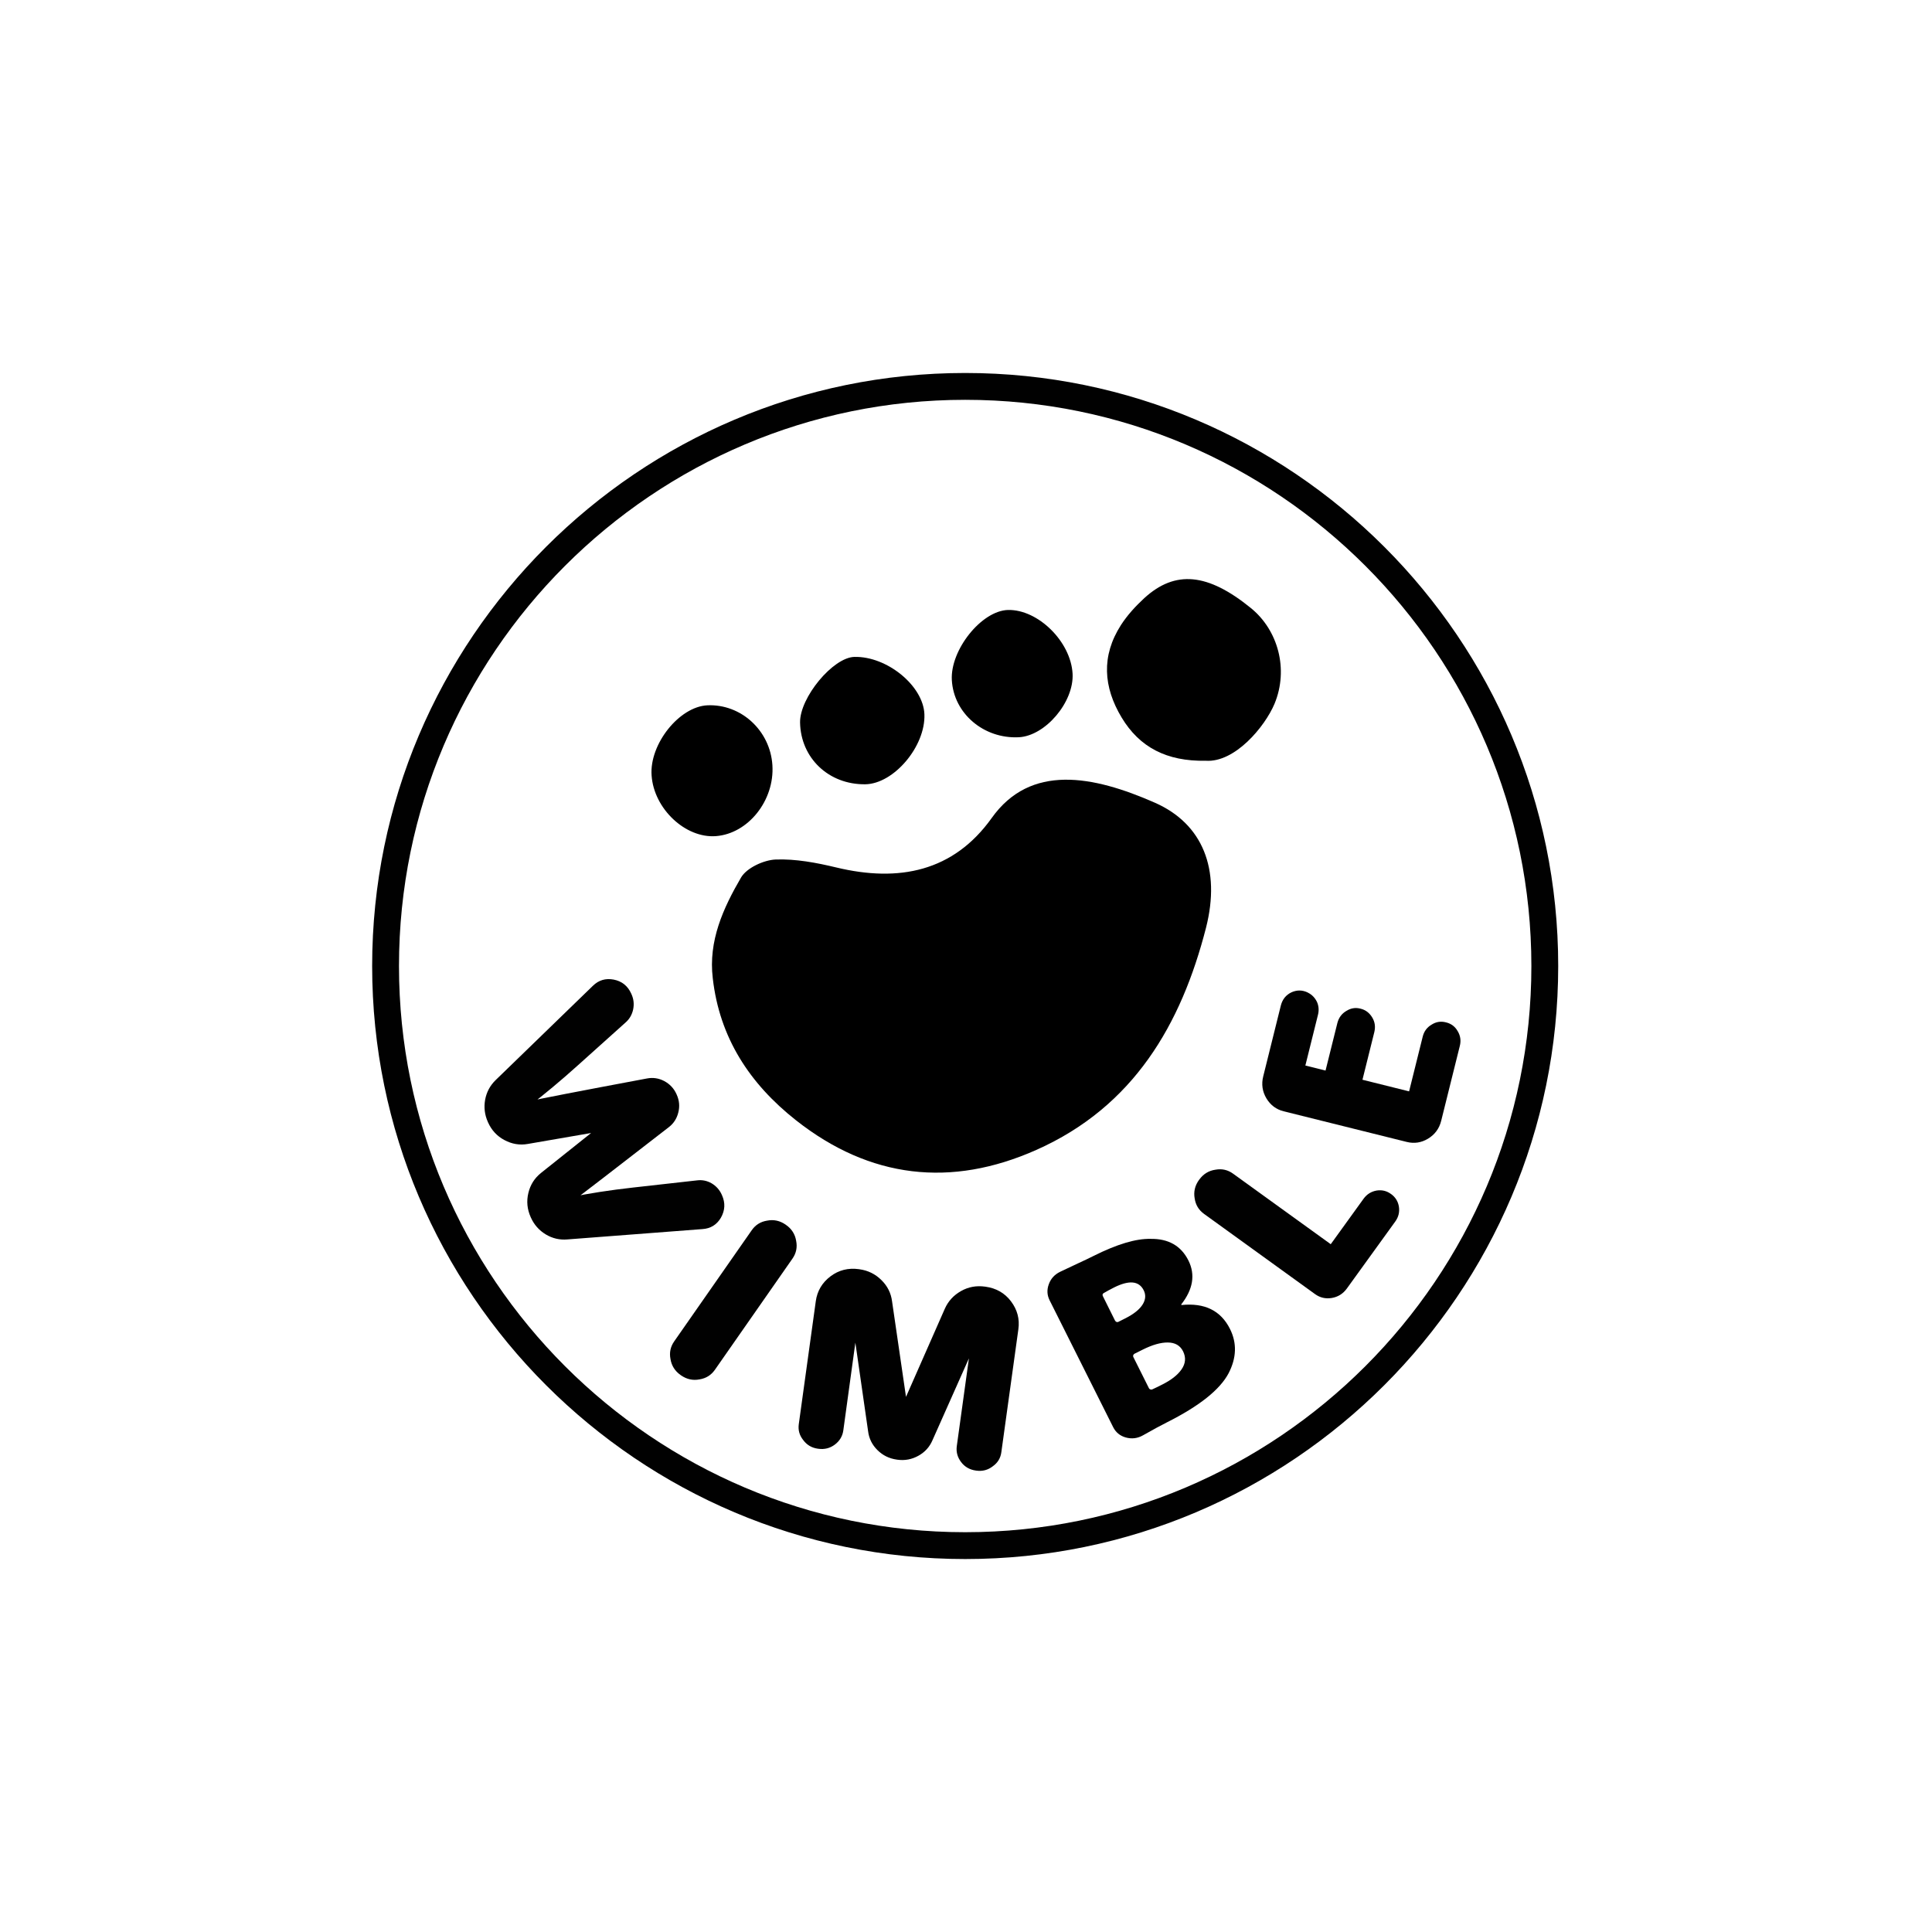 <?xml version="1.0" encoding="utf-8"?>
<!-- Generator: Adobe Illustrator 16.0.0, SVG Export Plug-In . SVG Version: 6.00 Build 0)  -->
<!DOCTYPE svg PUBLIC "-//W3C//DTD SVG 1.1//EN" "http://www.w3.org/Graphics/SVG/1.1/DTD/svg11.dtd">
<svg version="1.1" id="Layer_1" xmlns="http://www.w3.org/2000/svg" xmlns:xlink="http://www.w3.org/1999/xlink" x="0px" y="0px"
	 width="72px" height="72px" viewBox="0 0 72 72" enable-background="new 0 0 72 72" xml:space="preserve">
<g>
	<path fill="#010101" d="M35.97,58.101c-12.187,0-22.101-9.914-22.101-22.1c0-12.187,9.914-22.101,22.101-22.101
		c12.186,0,22.1,9.914,22.1,22.101C58.069,48.187,48.155,58.101,35.97,58.101z M35.97,14.9c-11.635,0-21.101,9.466-21.101,21.101
		s9.466,21.1,21.101,21.1s21.1-9.465,21.1-21.1S47.604,14.9,35.97,14.9z"/>
	<g>
		<g>
			<path fill="#010101" d="M26.906,44.541c0.13,0.288,0.115,0.569-0.043,0.845c-0.155,0.259-0.381,0.397-0.679,0.418l-5.042,0.386
				c-0.285,0.024-0.552-0.037-0.801-0.186c-0.25-0.151-0.436-0.361-0.556-0.628l-0.008-0.018c-0.132-0.294-0.161-0.596-0.085-0.904
				c0.072-0.3,0.228-0.547,0.469-0.741l1.868-1.489l-2.355,0.407c-0.304,0.055-0.597,0.006-0.879-0.146
				c-0.272-0.145-0.474-0.362-0.605-0.653l-0.008-0.018c-0.12-0.268-0.154-0.545-0.102-0.833c0.054-0.285,0.184-0.527,0.39-0.728
				l3.63-3.52c0.214-0.207,0.469-0.282,0.766-0.227c0.308,0.058,0.528,0.233,0.66,0.527l0.008,0.018
				c0.082,0.181,0.102,0.37,0.062,0.566c-0.04,0.189-0.129,0.348-0.268,0.475l-1.792,1.609c-0.643,0.579-1.248,1.083-1.814,1.514
				l-0.072-0.16c0.41-0.096,1.898-0.384,4.463-0.864c0.22-0.042,0.432-0.011,0.636,0.094c0.211,0.112,0.366,0.276,0.463,0.493
				l0.006,0.014c0.099,0.219,0.119,0.442,0.06,0.669c-0.056,0.225-0.172,0.405-0.35,0.543c-2.061,1.599-3.262,2.523-3.603,2.773
				l-0.072-0.16c0.699-0.144,1.477-0.264,2.333-0.36l2.391-0.268c0.189-0.024,0.367,0.011,0.536,0.106
				c0.173,0.101,0.302,0.243,0.385,0.427L26.906,44.541z"/>
			<path fill="#010101" d="M26.643,51.047c-0.14,0.2-0.33,0.319-0.571,0.358c-0.249,0.049-0.479-0.002-0.693-0.15l-0.012-0.009
				c-0.213-0.148-0.34-0.349-0.38-0.599c-0.047-0.239-0.001-0.459,0.139-0.659l2.889-4.141c0.14-0.2,0.33-0.319,0.571-0.357
				c0.249-0.05,0.479,0.001,0.693,0.149l0.012,0.009c0.214,0.148,0.34,0.349,0.38,0.599c0.047,0.239,0.001,0.459-0.139,0.659
				L26.643,51.047z"/>
			<path fill="#010101" d="M31.428,53.307c-0.03,0.216-0.135,0.392-0.315,0.528c-0.18,0.136-0.386,0.188-0.618,0.156l-0.015-0.002
				c-0.232-0.032-0.416-0.142-0.551-0.328c-0.137-0.173-0.19-0.368-0.161-0.584l0.634-4.585c0.053-0.381,0.235-0.689,0.547-0.926
				c0.308-0.233,0.661-0.322,1.058-0.268l0.024,0.004c0.319,0.044,0.591,0.179,0.817,0.403c0.226,0.222,0.358,0.486,0.397,0.795
				l0.519,3.557l1.445-3.28c0.125-0.285,0.328-0.507,0.609-0.665c0.271-0.153,0.568-0.208,0.89-0.163l0.024,0.003
				c0.396,0.056,0.713,0.237,0.945,0.545c0.236,0.313,0.328,0.658,0.275,1.039l-0.635,4.585c-0.029,0.217-0.133,0.39-0.313,0.519
				c-0.181,0.143-0.388,0.198-0.62,0.166l-0.015-0.002c-0.232-0.032-0.417-0.138-0.552-0.318c-0.136-0.18-0.189-0.377-0.16-0.594
				l0.452-3.27l-1.358,3.051c-0.107,0.251-0.282,0.444-0.523,0.578c-0.246,0.137-0.509,0.187-0.79,0.147l-0.019-0.003
				c-0.281-0.039-0.521-0.157-0.72-0.355c-0.197-0.195-0.313-0.428-0.347-0.699l-0.475-3.304L31.428,53.307z"/>
			<path fill="#010101" d="M44.027,48.635c0.865-0.09,1.469,0.206,1.811,0.891c0.262,0.523,0.246,1.072-0.049,1.646
				c-0.324,0.617-1.094,1.229-2.307,1.838c-0.205,0.102-0.5,0.262-0.885,0.48c-0.203,0.116-0.42,0.143-0.648,0.079
				c-0.213-0.062-0.367-0.189-0.465-0.384l-2.369-4.729c-0.094-0.189-0.105-0.386-0.031-0.59c0.074-0.213,0.217-0.369,0.424-0.47
				c0.092-0.042,0.293-0.137,0.602-0.284c0.27-0.124,0.484-0.227,0.648-0.309c0.867-0.434,1.572-0.646,2.117-0.634
				c0.668-0.011,1.139,0.258,1.414,0.805c0.264,0.529,0.174,1.077-0.271,1.643c0.004-0.002,0.006,0,0.01,0.006
				C44.029,48.63,44.029,48.634,44.027,48.635z M41.551,49.209c0.016,0.029,0.035,0.048,0.063,0.057
				c0.021,0.007,0.041,0.006,0.059-0.002l0.258-0.13c0.326-0.163,0.545-0.341,0.66-0.533c0.105-0.176,0.115-0.349,0.031-0.517
				c-0.176-0.35-0.543-0.384-1.105-0.103c-0.15,0.076-0.279,0.146-0.387,0.21c-0.045,0.026-0.053,0.067-0.025,0.122L41.551,49.209z
				 M43.311,51.599c0.334-0.167,0.574-0.354,0.719-0.562c0.154-0.22,0.174-0.446,0.059-0.679c-0.109-0.216-0.299-0.325-0.568-0.327
				c-0.264-0.003-0.578,0.087-0.941,0.269l-0.297,0.148c-0.02,0.011-0.037,0.028-0.051,0.053c-0.008,0.026-0.006,0.054,0.01,0.083
				l0.574,1.148c0.014,0.026,0.035,0.043,0.064,0.05c0.021,0.008,0.043,0.006,0.063-0.004
				C43.014,51.746,43.137,51.687,43.311,51.599z"/>
			<path fill="#010101" d="M44.693,43.961c0.152-0.211,0.355-0.335,0.605-0.37c0.24-0.044,0.459,0.006,0.656,0.149l3.639,2.628
				l1.223-1.694c0.125-0.171,0.289-0.273,0.494-0.307c0.193-0.028,0.369,0.014,0.527,0.129l0.008,0.005
				c0.158,0.115,0.254,0.269,0.287,0.461c0.033,0.205-0.012,0.393-0.137,0.564l-1.801,2.493c-0.143,0.198-0.334,0.316-0.568,0.354
				c-0.229,0.036-0.434-0.012-0.619-0.146l-4.135-2.988c-0.199-0.144-0.314-0.335-0.35-0.577c-0.045-0.249,0.01-0.479,0.162-0.69
				L44.693,43.961z"/>
			<path fill="#010101" d="M53.02,38.634c0.049-0.199,0.16-0.349,0.334-0.45c0.162-0.104,0.338-0.132,0.523-0.086l0.02,0.005
				c0.186,0.047,0.328,0.153,0.424,0.321c0.104,0.171,0.133,0.355,0.082,0.555l-0.693,2.786c-0.072,0.294-0.238,0.518-0.494,0.672
				c-0.248,0.149-0.512,0.189-0.789,0.12l-4.588-1.142c-0.277-0.069-0.49-0.229-0.641-0.477c-0.154-0.257-0.195-0.532-0.121-0.826
				l0.656-2.639c0.059-0.23,0.191-0.396,0.4-0.494c0.203-0.09,0.404-0.087,0.602,0.009l0.014,0.009
				c0.146,0.073,0.256,0.188,0.332,0.344c0.066,0.15,0.078,0.312,0.035,0.482l-0.469,1.886l0.752,0.188l0.441-1.772
				c0.051-0.199,0.162-0.349,0.334-0.45c0.164-0.104,0.336-0.133,0.52-0.087l0.016,0.004c0.182,0.045,0.326,0.155,0.43,0.328
				c0.1,0.166,0.125,0.349,0.076,0.547l-0.441,1.772l1.738,0.433L53.02,38.634z"/>
		</g>
	</g>
	<g>
		<path fill-rule="evenodd" clip-rule="evenodd" d="M26.563,36.457c-0.169-1.395,0.39-2.616,1.055-3.757
			c0.21-0.354,0.834-0.646,1.281-0.668c0.752-0.029,1.525,0.118,2.267,0.296c2.331,0.561,4.364,0.155,5.791-1.842
			c1.443-2.03,3.773-1.588,6.08-0.572c1.783,0.784,2.463,2.477,1.908,4.659c-0.924,3.605-2.697,6.669-6.324,8.281
			c-3.177,1.414-6.2,1.068-8.955-1.103C27.925,40.378,26.813,38.661,26.563,36.457z"/>
		<path fill-rule="evenodd" clip-rule="evenodd" d="M44.935,28.351c-1.459,0.028-2.469-0.505-3.133-1.608
			c-0.686-1.139-0.764-2.298-0.029-3.447c0.236-0.367,0.545-0.705,0.873-1.007c1.152-1.052,2.367-0.934,3.971,0.372
			c1.012,0.821,1.414,2.279,0.881,3.566C47.14,27.08,46.021,28.426,44.935,28.351z"/>
		<path fill-rule="evenodd" clip-rule="evenodd" d="M35.472,25.343c-0.062-1.123,1.105-2.582,2.09-2.611
			c1.119-0.028,2.344,1.177,2.41,2.374c0.057,1.055-1.012,2.317-2.002,2.369C36.661,27.541,35.54,26.588,35.472,25.343z"/>
		<path fill-rule="evenodd" clip-rule="evenodd" d="M28.785,28.514c0.086,1.313-0.901,2.555-2.106,2.646
			c-1.137,0.085-2.312-1.021-2.396-2.262c-0.084-1.167,1.03-2.563,2.078-2.613C27.617,26.229,28.702,27.225,28.785,28.514z"/>
		<path fill-rule="evenodd" clip-rule="evenodd" d="M32.245,29.228c-1.36,0.016-2.405-0.976-2.429-2.304
			c-0.012-0.931,1.229-2.426,2.025-2.443c1.218-0.029,2.57,1.081,2.609,2.138C34.495,27.813,33.311,29.213,32.245,29.228z"/>
	</g>
</g>
</svg>
